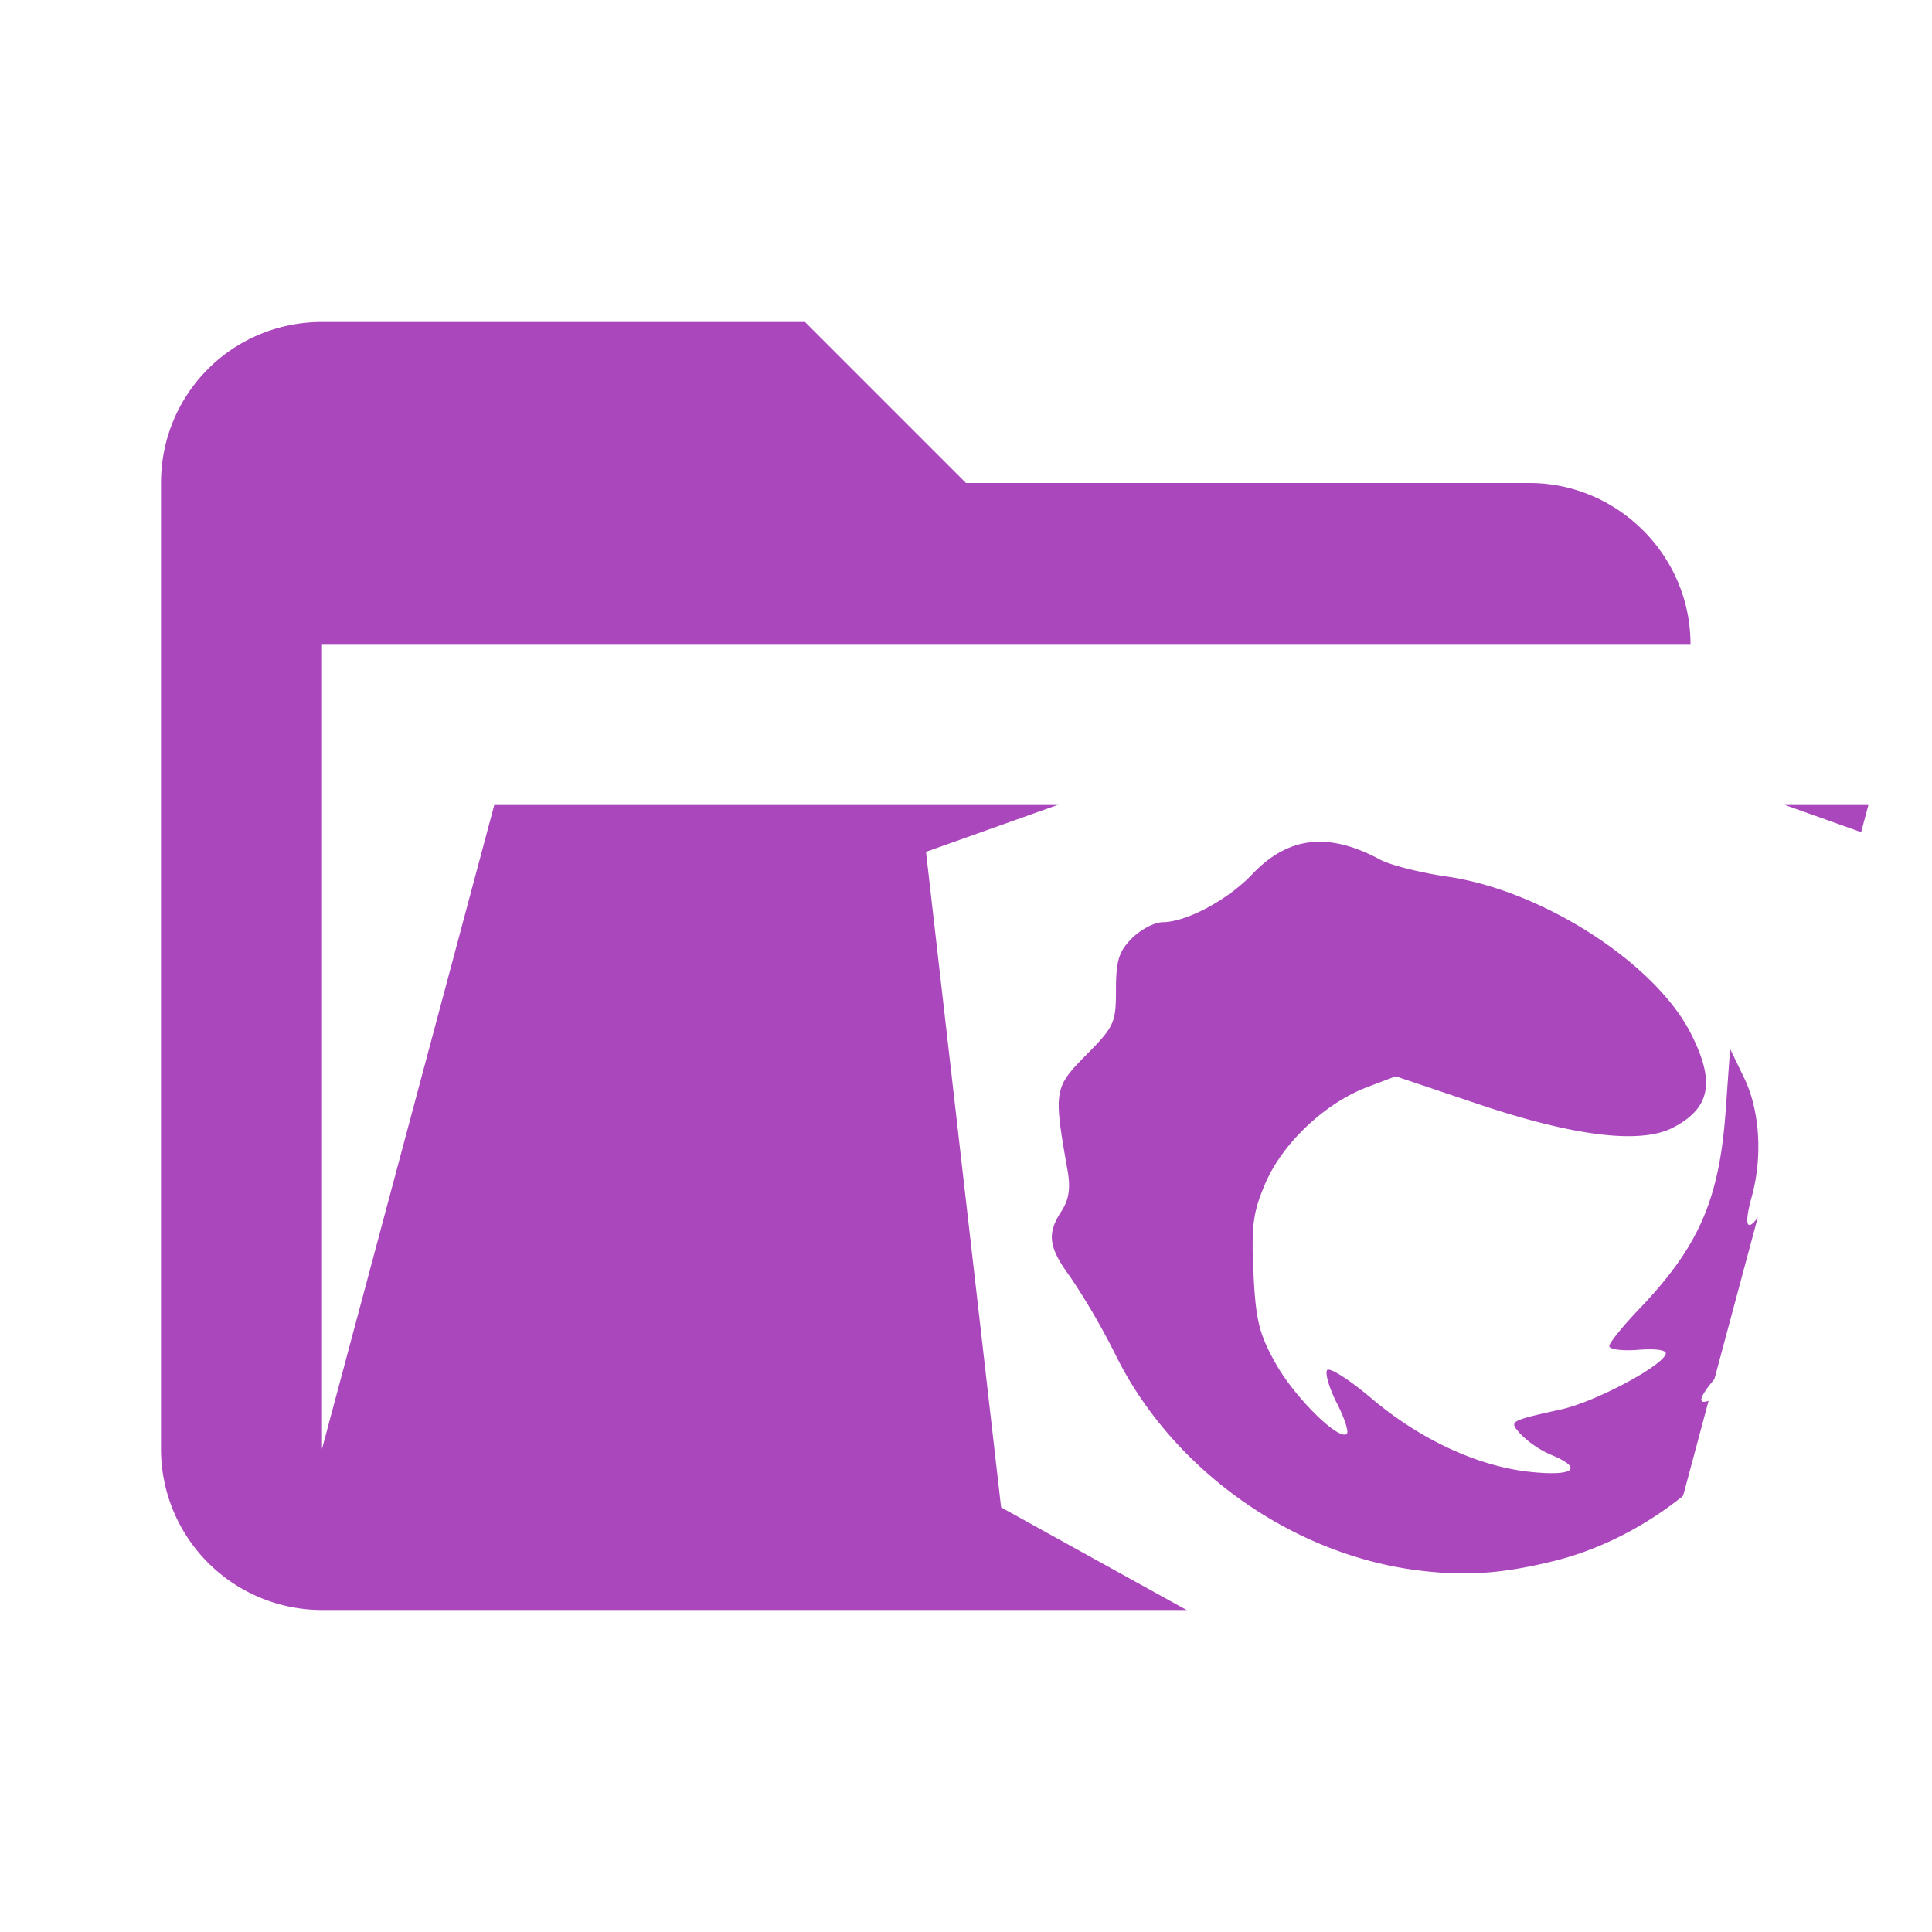<svg xmlns="http://www.w3.org/2000/svg" xml:space="preserve" stroke-linejoin="round" stroke-miterlimit="1.414" clip-rule="evenodd" filter="url(#a)" viewBox="0 0 24 24"><path fill="#ab47bc" d="M19 20H4a2 2 0 0 1-2-2V6c0-1.11.89-2 2-2h6l2 2h7c1.097 0 2 .903 2 2H4v10l2.14-8h17.07l-2.28 8.5c-.23.87-1.01 1.5-1.93 1.5z"/><path fill="#fff" d="m17.655 8.39-6.152 2.192.933 8.143 5.219 2.888 5.219-2.888.932-8.143zm-1.278 2.067c.234-.004.487.07.768.222.124.067.498.162.83.21 1.183.171 2.586 1.074 3.03 1.95.306.603.243.928-.225 1.17-.404.208-1.23.107-2.43-.298l-1.012-.341-.36.137c-.522.2-1.044.694-1.258 1.19-.154.359-.177.527-.149 1.116.028.59.071.761.28 1.132.239.422.786.96.88.866.026-.026-.03-.197-.124-.38-.093-.183-.148-.368-.122-.41.026-.042.273.114.548.347.611.517 1.326.848 1.981.917.538.056.661-.044.258-.211a1.238 1.238 0 0 1-.374-.25c-.157-.173-.166-.168.504-.318.417-.094 1.24-.531 1.29-.685.016-.05-.118-.07-.338-.053-.2.016-.363-.005-.363-.046 0-.04.164-.243.363-.452.748-.78 1.004-1.364 1.083-2.474l.055-.766.176.364c.194.402.23.981.091 1.479-.115.416-.038.462.173.103.261-.442.345-.372.299.252-.05.678-.283 1.186-.808 1.761-.429.47-.377.553.141.234.5-.308.567-.26.31.224-.487.914-1.516 1.689-2.585 1.948-.647.158-1.106.187-1.7.109-1.55-.203-3.018-1.248-3.718-2.647a8.736 8.736 0 0 0-.572-.989c-.275-.373-.298-.54-.113-.823.093-.142.114-.286.076-.502-.176-.999-.17-1.03.23-1.437.35-.353.371-.4.371-.813 0-.358.036-.475.198-.637.109-.109.282-.2.384-.2.296-.003.807-.277 1.11-.595.252-.265.52-.4.822-.404z"/><filter id="a"><feColorMatrix in="SourceGraphic" result="hue" type="hueRotate" values="-10"/><feColorMatrix in="hue" result="sat" type="saturate" values="2"/></filter></svg>